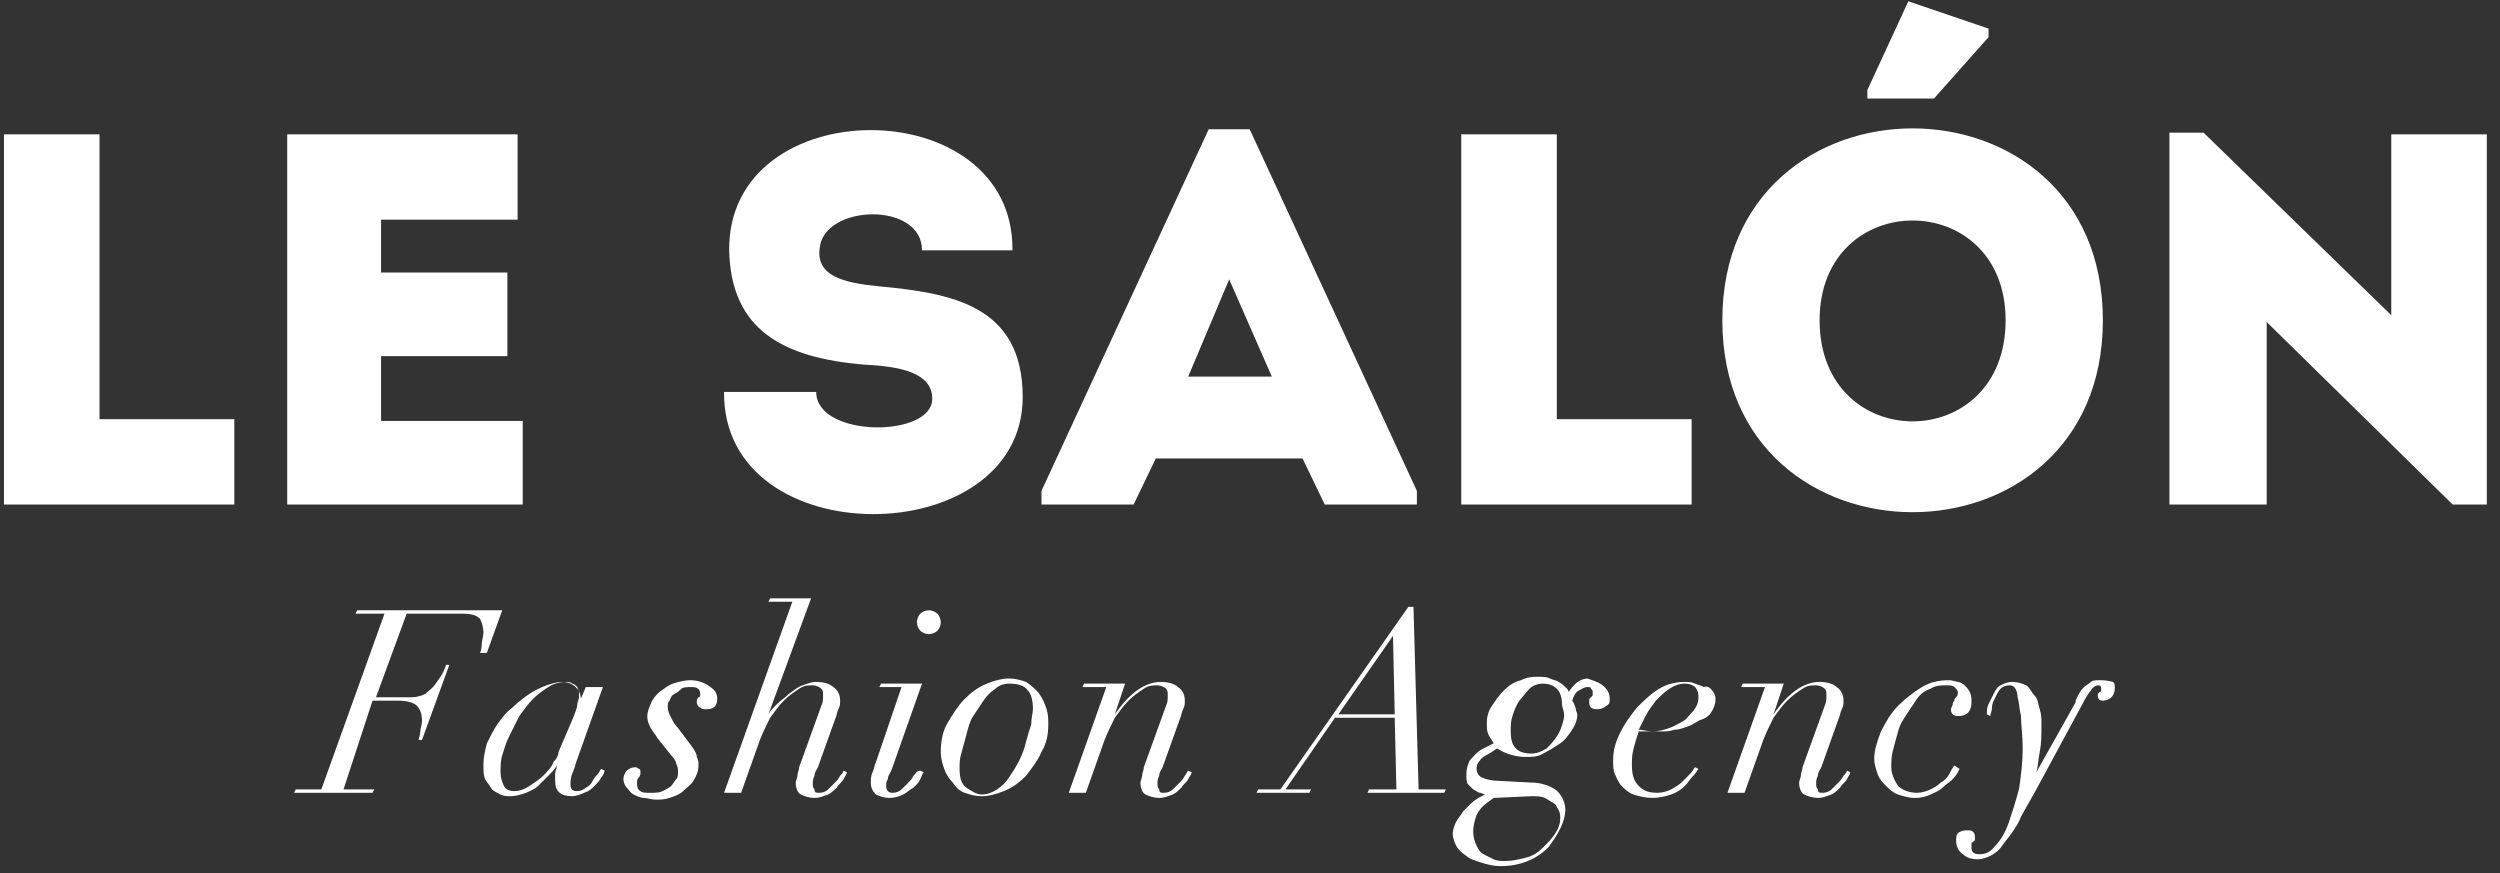 <svg width="126" height="44" viewBox="0 0 126 44" fill="none" xmlns="http://www.w3.org/2000/svg">
<rect x="0" y="0" width="126" height="44" fill="#333333" stroke="none"/>
<path d="M24.28 32.477C24.28 32.305 24.366 32.047 24.366 31.875C24.366 31.617 24.28 31.36 24.195 31.188C24.023 31.016 23.765 30.93 23.334 30.93H20.496L18.948 35.142H20.754C21.012 35.142 21.27 35.056 21.442 34.97C21.614 34.798 21.786 34.712 21.958 34.455C22.13 34.197 22.216 34.111 22.302 33.939C22.388 33.767 22.474 33.595 22.474 33.509H22.646L21.27 37.292H21.098C21.098 37.206 21.184 37.034 21.184 36.862C21.184 36.69 21.27 36.518 21.27 36.346C21.27 36.002 21.184 35.744 21.012 35.572C20.84 35.4 20.496 35.314 20.066 35.314H18.776L17.314 39.785H18.862L18.776 39.957H14.82L14.906 39.785H16.196L19.378 30.93H17.916L18.002 30.758H25.313L24.538 32.907H24.195C24.195 32.907 24.28 32.735 24.28 32.477ZM28.839 39.011C28.753 39.183 28.753 39.441 28.753 39.527C28.753 39.785 28.839 39.871 29.097 39.871C29.269 39.871 29.441 39.785 29.527 39.699C29.699 39.613 29.785 39.527 29.871 39.355C29.957 39.183 30.043 39.097 30.129 39.011C30.215 38.925 30.215 38.839 30.301 38.753L30.473 38.839C30.473 38.925 30.387 39.097 30.301 39.183C30.215 39.355 30.129 39.441 29.957 39.613C29.785 39.785 29.699 39.871 29.441 39.957C29.269 40.043 29.011 40.129 28.839 40.129C28.237 40.129 27.979 39.871 27.979 39.355C27.979 39.269 27.979 39.183 27.979 39.011C27.979 38.839 28.065 38.753 28.065 38.581C27.979 38.753 27.807 38.925 27.635 39.097C27.463 39.269 27.291 39.441 27.119 39.613C26.947 39.785 26.689 39.871 26.517 39.957C26.259 40.043 26.001 40.129 25.743 40.129C25.571 40.129 25.399 40.129 25.227 40.043C25.055 39.957 24.883 39.871 24.797 39.785C24.711 39.613 24.538 39.441 24.453 39.269C24.366 39.097 24.366 38.839 24.366 38.495C24.366 38.151 24.453 37.807 24.538 37.464C24.711 37.12 24.883 36.776 25.055 36.518C25.313 36.174 25.485 35.916 25.829 35.658C26.087 35.4 26.431 35.142 26.689 34.97C26.947 34.798 27.291 34.627 27.549 34.541C27.807 34.455 28.065 34.369 28.323 34.369C28.581 34.369 28.839 34.455 29.011 34.627C29.183 34.798 29.269 34.97 29.269 35.228L29.527 34.627H30.387L29.011 38.495C29.011 38.581 28.925 38.753 28.839 39.011ZM28.925 36.088C29.011 35.83 29.097 35.658 29.097 35.486C29.097 35.4 29.183 35.228 29.183 35.142C29.183 35.056 29.183 34.97 29.183 34.884C29.183 34.798 29.097 34.712 29.097 34.627C29.011 34.541 28.925 34.455 28.839 34.455C28.753 34.369 28.581 34.369 28.495 34.369C28.237 34.369 27.893 34.455 27.635 34.627C27.377 34.798 27.119 34.97 26.861 35.228C26.603 35.486 26.431 35.744 26.173 36.088C26.001 36.432 25.829 36.776 25.657 37.12C25.485 37.464 25.399 37.807 25.313 38.065C25.227 38.323 25.227 38.667 25.227 38.925C25.227 39.183 25.313 39.441 25.399 39.613C25.485 39.785 25.657 39.871 25.915 39.871C26.173 39.871 26.431 39.785 26.689 39.613C26.947 39.441 27.205 39.269 27.377 39.097C27.549 38.925 27.807 38.667 27.893 38.409C28.065 38.237 28.151 38.065 28.151 37.893L28.925 36.088ZM34.773 34.283C34.515 34.283 34.171 34.369 33.913 34.455C33.655 34.541 33.483 34.712 33.225 34.884C33.053 35.056 32.881 35.228 32.795 35.486C32.709 35.658 32.623 35.916 32.623 36.088C32.623 36.346 32.709 36.518 32.795 36.69C32.881 36.862 33.053 37.034 33.139 37.206L33.827 38.065C33.999 38.237 34.085 38.409 34.085 38.495C34.171 38.667 34.171 38.753 34.171 38.925C34.171 39.011 34.171 39.183 34.085 39.269C33.999 39.355 33.913 39.527 33.827 39.613C33.741 39.699 33.569 39.785 33.397 39.871C33.225 39.957 33.053 39.957 32.795 39.957C32.537 39.957 32.365 39.957 32.279 39.871C32.107 39.785 32.107 39.613 32.107 39.441C32.107 39.355 32.107 39.269 32.193 39.183C32.279 39.097 32.279 39.011 32.279 38.925C32.279 38.839 32.279 38.753 32.193 38.753C32.107 38.667 32.021 38.667 32.021 38.667C31.849 38.667 31.677 38.753 31.591 38.839C31.505 38.925 31.419 39.097 31.419 39.269C31.419 39.441 31.505 39.613 31.591 39.699C31.677 39.785 31.763 39.957 31.935 40.043C32.107 40.129 32.279 40.215 32.451 40.215C32.623 40.215 32.795 40.301 33.053 40.301C33.311 40.301 33.483 40.3 33.741 40.215C33.999 40.129 34.257 40.043 34.429 39.871C34.601 39.699 34.859 39.527 34.945 39.355C35.117 39.097 35.203 38.839 35.203 38.581C35.203 38.409 35.203 38.323 35.117 38.151C35.117 37.979 35.031 37.893 34.945 37.721L34.171 36.69C33.999 36.518 33.913 36.346 33.827 36.174C33.741 36.002 33.655 35.83 33.655 35.658C33.655 35.486 33.655 35.4 33.741 35.314C33.827 35.142 33.827 35.056 33.999 34.97C34.171 34.884 34.257 34.798 34.343 34.712C34.429 34.627 34.687 34.627 34.859 34.627C35.117 34.627 35.289 34.712 35.289 34.97C35.289 35.056 35.289 35.142 35.203 35.142C35.117 35.228 35.117 35.314 35.117 35.4C35.117 35.486 35.203 35.658 35.289 35.658C35.375 35.744 35.461 35.744 35.633 35.744C35.977 35.744 36.149 35.572 36.149 35.228C36.149 34.97 36.063 34.798 35.805 34.627C35.461 34.369 35.117 34.283 34.773 34.283ZM42.342 39.097C42.255 39.269 42.169 39.355 42.084 39.441C41.998 39.527 41.825 39.699 41.739 39.785C41.654 39.871 41.481 39.957 41.309 39.957C41.137 39.957 41.051 39.957 41.051 39.785C40.965 39.699 40.965 39.613 40.965 39.527C40.965 39.355 40.965 39.269 41.051 39.097C41.051 38.925 41.138 38.839 41.224 38.667L42.084 36.26C42.169 36.088 42.169 35.916 42.255 35.744C42.342 35.572 42.342 35.486 42.342 35.314C42.342 35.056 42.255 34.798 41.998 34.627C41.825 34.455 41.481 34.369 41.137 34.369C40.879 34.369 40.707 34.455 40.449 34.541C40.191 34.627 40.019 34.798 39.761 34.97C39.589 35.142 39.331 35.314 39.159 35.486C38.987 35.658 38.815 35.83 38.729 36.002L40.879 30.156H38.815L38.729 30.328H39.933L36.493 39.957H37.353L38.299 37.292C38.471 36.862 38.643 36.518 38.815 36.174C39.073 35.83 39.245 35.572 39.503 35.314C39.761 35.056 40.019 34.884 40.277 34.712C40.535 34.541 40.707 34.541 40.965 34.541C41.137 34.541 41.309 34.627 41.395 34.712C41.481 34.798 41.481 34.884 41.481 35.056C41.481 35.228 41.481 35.4 41.395 35.572L40.277 38.667C40.277 38.839 40.191 38.925 40.191 39.097C40.191 39.183 40.105 39.355 40.105 39.441C40.105 39.699 40.191 39.957 40.363 40.043C40.535 40.129 40.793 40.215 41.051 40.215C41.309 40.215 41.481 40.129 41.739 40.043C41.911 39.957 42.084 39.785 42.169 39.699C42.255 39.527 42.428 39.441 42.514 39.269C42.599 39.097 42.685 39.011 42.685 38.925L42.514 38.839C42.514 38.925 42.428 39.011 42.342 39.097ZM46.814 30.758C46.642 30.758 46.47 30.844 46.384 30.93C46.298 31.016 46.212 31.188 46.212 31.36C46.212 31.532 46.298 31.703 46.384 31.79C46.47 31.875 46.642 31.961 46.814 31.961C46.986 31.961 47.158 31.875 47.244 31.79C47.33 31.703 47.416 31.532 47.416 31.36C47.416 31.188 47.33 31.016 47.244 30.93C47.158 30.844 46.986 30.758 46.814 30.758ZM46.04 39.097C45.954 39.269 45.868 39.355 45.782 39.441C45.696 39.527 45.524 39.699 45.438 39.785C45.352 39.871 45.18 39.957 45.008 39.957C44.922 39.957 44.836 39.957 44.75 39.871C44.664 39.785 44.664 39.699 44.664 39.613C44.664 39.527 44.664 39.355 44.75 39.269C44.75 39.097 44.836 39.011 44.922 38.839L46.47 34.455H44.406L44.32 34.627H45.438L44.148 38.409C44.062 38.581 44.062 38.753 43.976 38.925C43.89 39.097 43.89 39.269 43.89 39.441C43.89 39.699 43.976 39.871 44.148 40.043C44.32 40.129 44.578 40.215 44.836 40.215C45.094 40.215 45.352 40.129 45.524 40.043C45.696 39.957 45.868 39.785 46.04 39.699C46.212 39.527 46.298 39.441 46.384 39.269C46.47 39.097 46.47 39.011 46.556 38.925L46.384 38.839C46.212 38.839 46.126 39.011 46.04 39.097ZM52.748 35.744C52.834 36.002 52.834 36.26 52.834 36.518C52.834 37.034 52.748 37.464 52.49 37.893C52.318 38.323 51.974 38.753 51.716 39.097C51.372 39.441 51.028 39.699 50.598 39.871C50.168 40.043 49.824 40.129 49.48 40.129C49.136 40.129 48.878 40.043 48.62 39.957C48.362 39.871 48.19 39.699 48.018 39.441C47.846 39.269 47.674 39.011 47.588 38.753C47.502 38.495 47.416 38.237 47.416 37.893C47.416 37.378 47.502 36.862 47.76 36.432C48.018 36.002 48.276 35.572 48.62 35.228C48.964 34.884 49.308 34.627 49.738 34.455C50.168 34.283 50.512 34.197 50.856 34.197C51.2 34.197 51.458 34.283 51.716 34.369C51.974 34.541 52.146 34.712 52.318 34.884C52.576 35.228 52.662 35.486 52.748 35.744ZM52.06 35.744C52.06 35.314 51.974 34.97 51.802 34.798C51.63 34.541 51.286 34.455 50.856 34.455C50.598 34.455 50.34 34.541 50.168 34.712C49.91 34.884 49.738 35.056 49.566 35.314C49.394 35.572 49.222 35.83 49.05 36.088C48.878 36.346 48.792 36.69 48.706 37.034C48.62 37.377 48.534 37.636 48.448 37.979C48.362 38.237 48.362 38.495 48.362 38.753C48.362 39.183 48.448 39.527 48.706 39.699C48.964 39.871 49.222 40.043 49.48 40.043C49.738 40.043 49.996 39.957 50.254 39.785C50.512 39.613 50.684 39.441 50.856 39.183C51.028 38.925 51.2 38.667 51.372 38.323C51.544 37.979 51.63 37.721 51.716 37.377C51.802 37.034 51.888 36.776 51.974 36.518C51.974 36.174 52.06 35.916 52.06 35.744ZM59.715 39.097C59.629 39.269 59.542 39.355 59.456 39.441C59.37 39.527 59.198 39.699 59.112 39.785C59.026 39.871 58.854 39.957 58.682 39.957C58.51 39.957 58.424 39.957 58.424 39.785C58.338 39.699 58.338 39.613 58.338 39.527C58.338 39.355 58.338 39.269 58.424 39.097C58.424 38.925 58.51 38.839 58.596 38.667L59.456 36.26C59.542 36.088 59.542 35.916 59.628 35.744C59.715 35.572 59.715 35.486 59.715 35.314C59.715 35.056 59.628 34.798 59.37 34.627C59.198 34.455 58.854 34.369 58.51 34.369C57.736 34.369 56.962 34.884 56.188 36.002L56.704 34.455H54.64L54.554 34.627H55.758L53.866 39.957H54.726L55.672 37.292C55.844 36.862 56.016 36.518 56.188 36.174C56.446 35.83 56.618 35.572 56.876 35.314C57.134 35.056 57.392 34.884 57.65 34.712C57.908 34.541 58.08 34.541 58.338 34.541C58.51 34.541 58.682 34.627 58.768 34.712C58.854 34.798 58.854 34.884 58.854 35.056C58.854 35.228 58.854 35.4 58.768 35.572L57.65 38.667C57.65 38.839 57.564 38.925 57.564 39.097C57.564 39.183 57.478 39.355 57.478 39.441C57.478 39.699 57.564 39.957 57.736 40.043C57.908 40.129 58.166 40.215 58.424 40.215C58.682 40.215 58.854 40.129 59.112 40.043C59.284 39.957 59.456 39.785 59.542 39.699C59.628 39.527 59.8 39.441 59.886 39.269C59.972 39.097 60.059 39.011 60.059 38.925L59.886 38.839C59.8 38.925 59.8 39.011 59.715 39.097ZM71.497 39.785H72.873L72.787 39.957H68.917L69.003 39.785H70.379L70.293 36.174H67.283L64.789 39.785H66.079L65.993 39.957H63.327L63.413 39.785H64.531L70.981 30.586H71.239L71.497 39.785ZM70.293 36.002L70.207 32.047L67.455 36.002H70.293ZM80.872 34.627C81.044 34.798 81.13 34.97 81.13 35.228C81.13 35.4 81.13 35.486 80.958 35.572C80.872 35.658 80.7 35.744 80.528 35.744C80.442 35.744 80.27 35.744 80.184 35.658C80.098 35.572 80.098 35.486 80.098 35.4C80.098 35.314 80.098 35.228 80.098 35.228L80.184 35.142L80.27 35.056C80.27 35.056 80.27 34.97 80.27 34.884C80.27 34.798 80.27 34.798 80.184 34.712C80.184 34.627 80.098 34.627 80.012 34.627C79.84 34.627 79.754 34.712 79.582 34.798C79.409 34.884 79.323 35.056 79.237 35.314C79.323 35.4 79.323 35.486 79.409 35.658C79.409 35.83 79.496 35.916 79.496 36.002C79.496 36.26 79.409 36.518 79.237 36.776C79.066 37.034 78.894 37.292 78.635 37.464C78.377 37.636 78.12 37.807 77.775 37.979C77.517 38.151 77.173 38.151 76.915 38.151C76.485 38.151 76.227 38.065 75.969 37.979C75.711 37.893 75.625 37.807 75.453 37.721L75.195 37.893C74.937 38.065 74.679 38.151 74.593 38.323C74.421 38.495 74.421 38.667 74.421 38.753C74.421 38.925 74.507 39.097 74.679 39.183C74.851 39.269 75.195 39.355 75.539 39.355L77.173 39.441C77.689 39.441 78.12 39.613 78.377 39.785C78.635 39.957 78.894 40.386 78.894 40.816C78.894 41.074 78.808 41.418 78.635 41.762C78.463 42.106 78.291 42.364 78.034 42.708C77.775 42.966 77.431 43.224 77.001 43.395C76.571 43.567 76.141 43.653 75.625 43.653C75.281 43.653 74.937 43.567 74.679 43.481C74.421 43.395 74.077 43.309 73.905 43.138C73.647 42.966 73.475 42.794 73.389 42.622C73.303 42.45 73.217 42.192 73.217 42.02C73.217 41.848 73.303 41.59 73.389 41.418C73.475 41.246 73.647 41.074 73.733 40.902C73.905 40.73 73.991 40.644 74.163 40.472C74.335 40.3 74.421 40.3 74.507 40.215L74.851 40.043C74.765 40.043 74.679 39.957 74.593 39.957C74.507 39.957 74.421 39.871 74.249 39.785C74.163 39.699 74.077 39.613 73.991 39.527C73.905 39.441 73.905 39.269 73.905 39.011C73.905 38.753 73.991 38.495 74.077 38.323C74.249 38.151 74.421 37.893 74.765 37.721L75.281 37.464C75.195 37.292 75.109 37.206 75.023 37.034C74.937 36.862 74.937 36.69 74.937 36.432C74.937 36.088 75.023 35.83 75.195 35.572C75.367 35.314 75.539 35.056 75.797 34.798C76.055 34.541 76.313 34.369 76.657 34.283C77.001 34.111 77.259 34.111 77.517 34.111C77.775 34.111 77.947 34.111 78.12 34.197C78.291 34.283 78.463 34.283 78.549 34.369C78.722 34.455 78.808 34.541 78.894 34.627C78.98 34.712 79.066 34.798 79.066 34.884C79.151 34.712 79.323 34.541 79.409 34.455C79.496 34.369 79.754 34.197 80.012 34.197C80.528 34.369 80.7 34.455 80.872 34.627ZM75.281 40.215L74.937 40.472C74.679 40.644 74.507 40.902 74.421 41.074C74.335 41.332 74.249 41.59 74.249 41.934C74.249 42.192 74.335 42.45 74.421 42.622C74.507 42.794 74.593 42.966 74.765 43.052C74.937 43.138 75.109 43.224 75.281 43.309C75.453 43.395 75.711 43.395 75.883 43.395C76.227 43.395 76.571 43.309 76.915 43.224C77.259 43.138 77.517 42.966 77.775 42.708C78.034 42.45 78.206 42.278 78.377 42.02C78.549 41.762 78.635 41.504 78.635 41.246C78.635 41.074 78.635 40.988 78.549 40.816C78.463 40.73 78.463 40.559 78.291 40.472C78.12 40.386 78.033 40.3 77.861 40.215C77.689 40.129 77.431 40.129 77.173 40.129L75.281 40.215ZM78.722 35.486C78.722 35.142 78.635 34.884 78.463 34.712C78.291 34.541 78.034 34.455 77.775 34.455C77.517 34.455 77.259 34.541 77.087 34.712C76.915 34.884 76.743 35.142 76.571 35.314C76.399 35.572 76.313 35.83 76.227 36.088C76.141 36.346 76.141 36.604 76.141 36.862C76.141 37.292 76.227 37.55 76.399 37.721C76.571 37.893 76.829 37.979 77.173 37.979C77.431 37.979 77.689 37.893 77.947 37.721C78.12 37.55 78.291 37.377 78.463 37.12C78.635 36.862 78.722 36.604 78.808 36.26C78.894 35.916 78.722 35.658 78.722 35.486ZM86.29 34.798C86.376 34.884 86.462 35.056 86.462 35.228C86.462 35.486 86.376 35.658 86.29 35.83C86.204 36.002 86.032 36.174 85.774 36.26C85.516 36.346 85.344 36.518 85.086 36.604C84.828 36.69 84.656 36.776 84.398 36.776C84.14 36.862 83.968 36.862 83.796 36.862C83.624 36.862 83.452 36.862 83.366 36.862C83.194 36.862 83.108 36.862 82.936 36.862C82.764 36.862 82.678 36.862 82.592 36.862C82.506 37.12 82.42 37.378 82.334 37.721C82.248 38.065 82.248 38.237 82.248 38.581C82.248 39.011 82.334 39.355 82.592 39.613C82.85 39.871 83.108 39.957 83.538 39.957C83.796 39.957 84.054 39.871 84.226 39.785C84.398 39.699 84.656 39.527 84.742 39.441C84.914 39.269 85 39.183 85.172 39.011C85.344 38.839 85.344 38.753 85.43 38.667L85.602 38.753C85.516 38.839 85.516 38.925 85.344 39.097C85.172 39.269 85.086 39.441 84.914 39.613C84.742 39.785 84.484 39.957 84.226 40.043C83.968 40.129 83.624 40.215 83.28 40.215C82.936 40.215 82.592 40.129 82.334 40.043C82.076 39.957 81.904 39.785 81.732 39.613C81.56 39.441 81.474 39.183 81.388 39.011C81.302 38.839 81.302 38.581 81.302 38.323C81.302 37.893 81.388 37.464 81.646 36.948C81.904 36.432 82.162 36.088 82.506 35.658C82.85 35.314 83.194 34.97 83.624 34.712C84.054 34.455 84.484 34.369 84.914 34.369C85.086 34.369 85.258 34.369 85.43 34.455C85.602 34.541 85.774 34.541 85.86 34.627C86.118 34.541 86.204 34.712 86.29 34.798ZM85.602 35.056C85.602 34.884 85.516 34.712 85.43 34.627C85.344 34.541 85.172 34.455 84.914 34.455C84.656 34.455 84.398 34.541 84.14 34.712C83.882 34.884 83.71 35.056 83.452 35.314C83.28 35.572 83.108 35.744 82.936 36.088C82.764 36.432 82.678 36.604 82.592 36.776C82.764 36.776 83.022 36.862 83.28 36.862C83.624 36.862 83.882 36.776 84.14 36.69C84.398 36.604 84.656 36.432 84.828 36.346C85 36.26 85.172 36.002 85.344 35.83C85.602 35.486 85.602 35.314 85.602 35.056ZM92.912 39.097C92.826 39.269 92.74 39.355 92.654 39.441C92.568 39.527 92.396 39.699 92.31 39.785C92.224 39.871 92.052 39.957 91.88 39.957C91.708 39.957 91.622 39.957 91.622 39.785C91.536 39.699 91.536 39.613 91.536 39.527C91.536 39.355 91.536 39.269 91.622 39.097C91.622 38.925 91.708 38.839 91.794 38.667L92.654 36.26C92.74 36.088 92.74 35.916 92.826 35.744C92.912 35.572 92.912 35.486 92.912 35.314C92.912 35.056 92.826 34.798 92.568 34.627C92.396 34.455 92.052 34.369 91.708 34.369C90.934 34.369 90.16 34.884 89.386 36.002L89.902 34.455H87.838L87.752 34.627H88.956L87.064 39.957H87.924L88.87 37.292C89.042 36.862 89.214 36.518 89.386 36.174C89.644 35.83 89.816 35.572 90.074 35.314C90.332 35.056 90.59 34.884 90.848 34.712C91.106 34.541 91.278 34.541 91.536 34.541C91.708 34.541 91.88 34.627 91.966 34.712C92.052 34.798 92.052 34.884 92.052 35.056C92.052 35.228 92.052 35.4 91.966 35.572L90.848 38.667C90.848 38.839 90.762 38.925 90.762 39.097C90.762 39.183 90.676 39.355 90.676 39.441C90.676 39.699 90.762 39.957 90.934 40.043C91.106 40.129 91.364 40.215 91.622 40.215C91.88 40.215 92.052 40.129 92.31 40.043C92.482 39.957 92.654 39.785 92.74 39.699C92.826 39.527 92.998 39.441 93.084 39.269C93.17 39.097 93.256 39.011 93.256 38.925L93.084 38.839C93.084 38.925 92.998 39.011 92.912 39.097ZM98.503 38.581C98.417 38.667 98.331 38.839 98.245 39.011C98.159 39.183 97.987 39.355 97.814 39.441C97.642 39.613 97.471 39.699 97.299 39.785C97.126 39.871 96.868 39.957 96.611 39.957C96.18 39.957 95.836 39.785 95.664 39.613C95.492 39.355 95.32 39.011 95.32 38.667C95.32 38.409 95.32 38.151 95.406 37.807C95.492 37.464 95.578 37.206 95.664 36.862C95.75 36.518 95.922 36.26 96.094 36.002C96.266 35.744 96.439 35.486 96.611 35.228C96.782 34.97 97.04 34.798 97.299 34.712C97.556 34.541 97.814 34.541 98.073 34.541C98.245 34.541 98.417 34.541 98.503 34.627C98.589 34.712 98.675 34.798 98.675 34.884C98.675 34.97 98.675 35.056 98.589 35.142C98.503 35.228 98.503 35.228 98.503 35.314C98.417 35.4 98.417 35.4 98.417 35.486C98.417 35.572 98.331 35.658 98.331 35.744C98.331 35.83 98.331 35.916 98.417 36.002C98.503 36.088 98.589 36.088 98.761 36.088C98.933 36.088 99.105 36.002 99.191 35.916C99.277 35.83 99.363 35.658 99.363 35.4C99.363 35.228 99.363 35.056 99.277 34.884C99.191 34.712 99.105 34.627 99.019 34.541C98.933 34.455 98.761 34.369 98.675 34.369C98.589 34.369 98.417 34.283 98.245 34.283C97.728 34.283 97.299 34.369 96.868 34.627C96.439 34.884 96.008 35.228 95.664 35.572C95.32 35.916 95.062 36.346 94.804 36.862C94.632 37.292 94.46 37.807 94.46 38.237C94.46 38.495 94.546 38.753 94.632 39.011C94.718 39.269 94.89 39.441 95.062 39.613C95.234 39.785 95.406 39.957 95.664 40.043C95.922 40.129 96.18 40.215 96.525 40.215C96.868 40.215 97.126 40.129 97.299 40.043C97.471 39.957 97.728 39.871 97.9 39.699C98.073 39.527 98.245 39.441 98.417 39.269C98.589 39.097 98.675 38.925 98.761 38.753L98.503 38.581ZM105.813 34.283C105.641 34.283 105.469 34.283 105.383 34.369C105.297 34.455 105.125 34.541 105.039 34.627C104.953 34.712 104.867 34.798 104.781 34.97C104.695 35.142 104.609 35.228 104.609 35.4L102.631 38.925C102.717 38.667 102.717 38.323 102.803 37.893C102.889 37.464 102.889 37.034 102.889 36.432C102.889 36.26 102.889 36.002 102.803 35.744C102.717 35.486 102.717 35.228 102.545 35.056C102.373 34.884 102.287 34.627 102.115 34.541C101.943 34.455 101.685 34.369 101.427 34.369C101.169 34.369 100.997 34.455 100.825 34.541C100.653 34.627 100.567 34.798 100.481 34.97C100.395 35.142 100.309 35.314 100.223 35.486C100.137 35.658 100.137 35.83 100.137 36.002L100.309 36.088C100.309 36.002 100.395 35.83 100.395 35.658C100.395 35.486 100.481 35.314 100.567 35.142C100.653 34.97 100.739 34.798 100.825 34.712C100.911 34.627 101.083 34.541 101.255 34.541C101.341 34.541 101.427 34.541 101.513 34.627C101.599 34.712 101.685 34.884 101.685 35.142C101.771 35.4 101.771 35.744 101.857 36.088C101.857 36.518 101.943 37.034 101.943 37.721C101.943 38.409 101.857 39.097 101.771 39.699C101.599 40.386 101.427 40.902 101.255 41.418C101.083 41.934 100.825 42.364 100.567 42.622C100.309 42.966 100.051 43.052 99.793 43.052C99.707 43.052 99.535 43.052 99.449 42.966C99.363 42.88 99.363 42.794 99.363 42.708C99.363 42.622 99.363 42.536 99.363 42.536C99.363 42.45 99.363 42.45 99.449 42.45C99.449 42.45 99.449 42.364 99.535 42.364C99.535 42.364 99.535 42.278 99.535 42.192C99.535 42.106 99.535 42.02 99.449 41.934C99.363 41.848 99.277 41.848 99.191 41.848C99.019 41.848 98.933 41.848 98.761 41.934C98.589 42.02 98.589 42.192 98.589 42.364C98.589 42.622 98.675 42.88 98.933 43.052C99.105 43.224 99.363 43.309 99.707 43.309C99.879 43.309 100.137 43.224 100.309 43.138C100.481 43.052 100.739 42.88 100.911 42.622C101.083 42.364 101.255 42.192 101.427 41.934C101.599 41.676 101.771 41.418 101.857 41.16L102.631 39.785L104.953 35.486C105.125 35.142 105.297 34.884 105.383 34.798C105.469 34.627 105.641 34.541 105.727 34.541C105.813 34.541 105.899 34.541 105.899 34.712C105.899 34.798 105.899 34.884 105.813 34.884C105.727 34.97 105.727 34.97 105.727 35.056C105.727 35.228 105.813 35.314 105.985 35.314C106.157 35.314 106.329 35.228 106.415 35.142C106.501 35.056 106.587 34.884 106.587 34.712C106.587 34.541 106.587 34.455 106.501 34.369C106.157 34.283 105.985 34.283 105.813 34.283ZM5.015 6.772C3.381 6.772 1.833 6.772 0.199 6.772V25.428C3.983 25.428 7.94 25.428 11.81 25.428C11.81 23.794 11.81 22.763 11.81 21.129H5.015C5.015 13.22 5.015 16.401 5.015 6.772ZM26.345 21.215C23.506 21.215 21.958 21.215 19.206 21.215C19.206 20.098 19.206 19.066 19.206 17.948H25.571C25.571 16.573 25.571 15.111 25.571 13.736H19.206V11.071C21.958 11.071 23.334 11.071 26.087 11.071C26.087 9.609 26.087 8.234 26.087 6.772C21.7 6.772 18.776 6.772 14.476 6.772C14.476 12.962 14.476 19.152 14.476 25.428C18.776 25.428 21.958 25.428 26.345 25.428C26.345 23.966 26.345 22.591 26.345 21.215ZM41.137 19.754C39.503 19.754 38.127 19.754 36.493 19.754C36.407 28.007 51.544 27.835 51.544 20.012C51.544 15.369 47.932 14.767 44.234 14.424C42.514 14.252 41.137 13.908 41.309 12.532C41.481 10.297 46.47 10.125 46.47 12.618C48.104 12.618 49.308 12.618 51.028 12.618C51.114 4.537 36.665 4.537 36.751 12.618C36.837 16.659 39.503 18.034 43.546 18.378C45.438 18.464 46.986 18.808 46.986 20.098C46.986 22.075 41.137 22.075 41.137 19.754ZM65.649 23.107H58.252L57.134 25.428H52.49V24.74L60.919 6.514H62.983L71.411 24.74V25.428H66.767L65.649 23.107ZM64.101 18.98L61.951 14.08L59.886 18.98H64.101ZM85.258 21.129H78.463C78.463 13.22 78.463 16.401 78.463 6.772C76.829 6.772 75.281 6.772 73.647 6.772V25.428C77.431 25.428 81.388 25.428 85.258 25.428C85.258 23.794 85.258 22.763 85.258 21.129ZM100.223 1.872V1.442L96.18 0.066L94.116 4.537V4.967H97.471L100.223 1.872ZM86.806 16.143C86.806 3.247 105.985 3.247 105.985 16.143C105.985 29.038 86.806 29.038 86.806 16.143ZM91.708 16.143C91.708 22.934 101.083 22.934 101.083 16.143C101.083 9.437 91.708 9.437 91.708 16.143ZM120.52 6.772V15.885L111.059 6.686H109.339V25.428C110.973 25.428 112.607 25.428 114.241 25.428V16.229L123.616 25.428H125.336V6.772C123.788 6.772 122.154 6.772 120.52 6.772Z" fill="white"/>
</svg>
